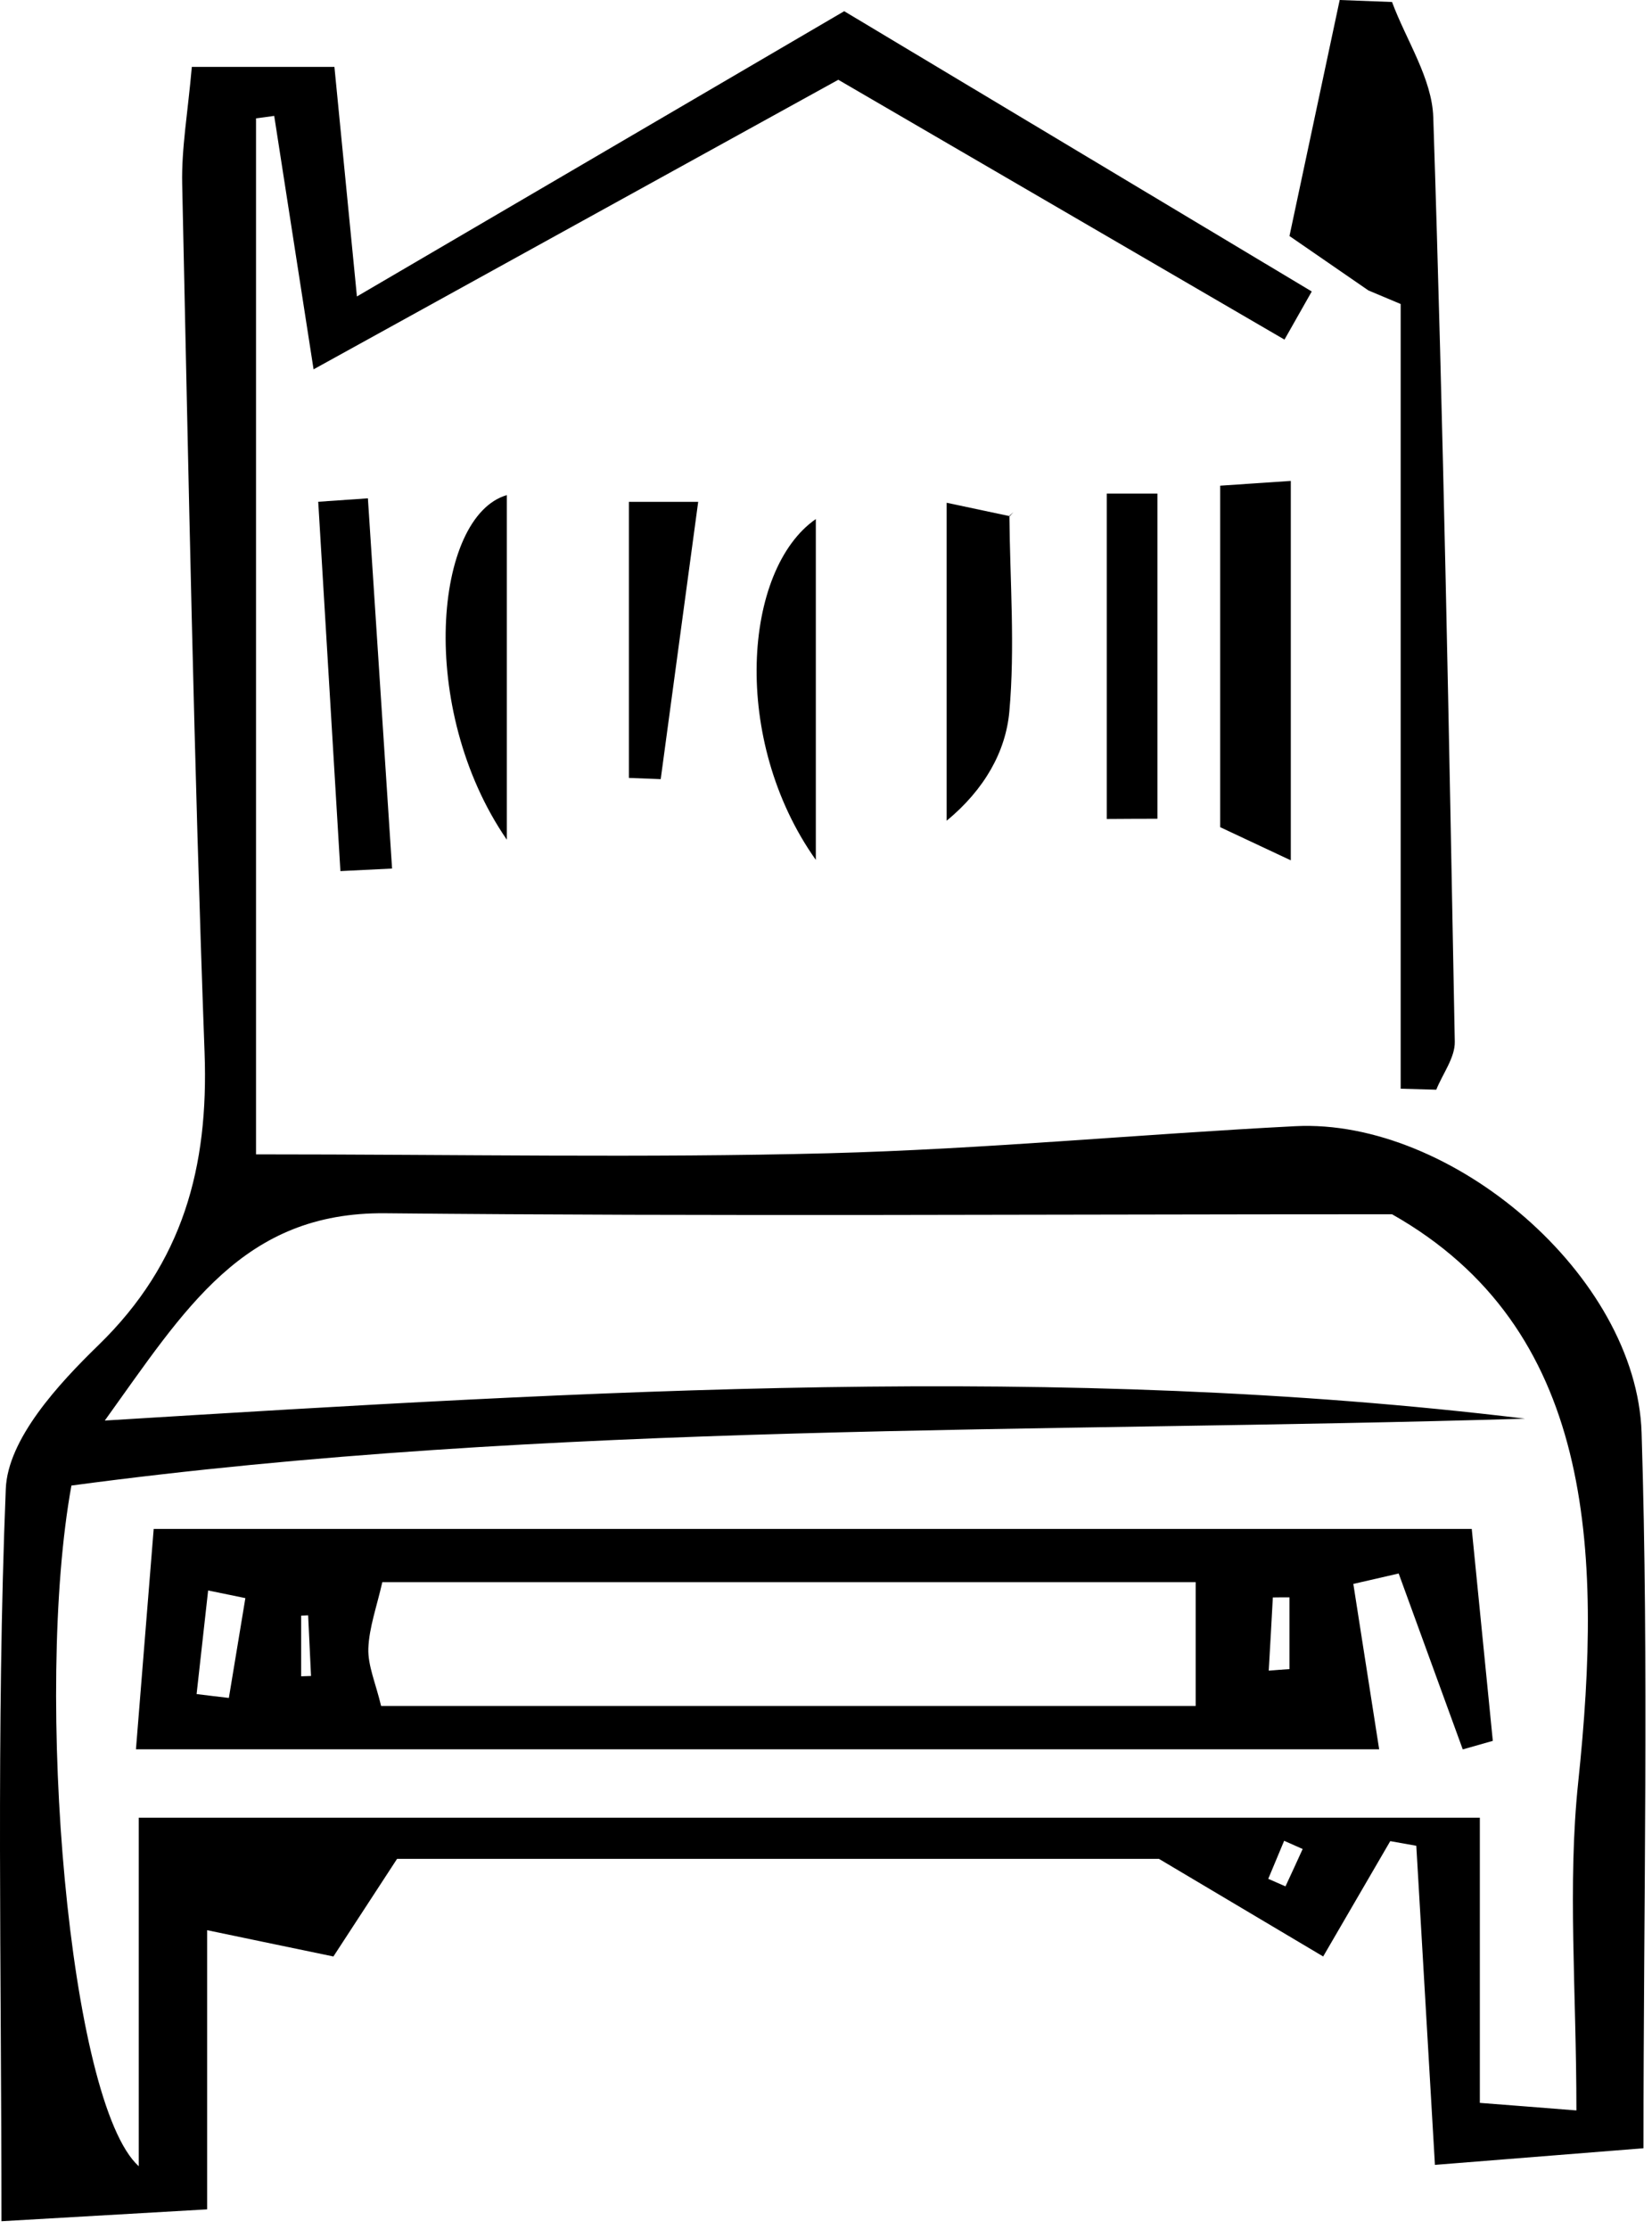 <svg width="149" height="201" viewBox="0 0 149 201" fill="none" xmlns="http://www.w3.org/2000/svg">
<path d="M75.632 7.18C60.282 15.65 45.272 23.92 28.282 33.3C26.782 23.65 25.762 17.05 24.732 10.45C24.182 10.52 23.642 10.6 23.092 10.67V104.08C41.472 104.08 58.102 104.41 74.712 103.98C88.762 103.61 102.782 102.26 116.822 101.54C130.892 100.82 147.612 114.99 148.062 129.19C148.722 150.25 148.232 171.34 148.232 193.69C142.342 194.16 136.582 194.62 129.422 195.19C128.832 185.05 128.282 175.73 127.742 166.42C126.962 166.28 126.182 166.14 125.392 166C123.852 168.65 122.312 171.3 119.342 176.4C114.882 173.75 110.432 171.1 104.532 167.6C94.802 167.6 82.762 167.6 70.722 167.6C58.682 167.6 47.322 167.6 35.812 167.6C33.722 170.8 32.122 173.26 30.072 176.4C26.562 175.67 23.122 174.96 18.682 174.03V199.2C12.882 199.54 8.142 199.81 0.132 200.27C0.132 177.5 -0.348 155.84 0.522 134.24C0.702 129.76 5.232 124.82 8.902 121.26C16.512 113.85 18.822 105.22 18.452 94.94C17.492 68.83 17.002 42.71 16.432 16.59C16.362 13.37 16.942 10.14 17.302 6.03H30.162C30.802 12.51 31.372 18.33 32.192 26.73C47.292 17.89 60.952 9.9 76.142 1.01C89.732 9.15 104.022 17.71 118.312 26.28C117.492 27.73 116.672 29.17 115.852 30.62C102.402 22.79 88.952 14.96 75.622 7.2L75.632 7.18ZM142.182 190.28C142.182 179.4 141.372 169.96 142.342 160.71C144.582 139.46 143.672 119.73 125.552 109.48C93.552 109.48 64.142 109.68 34.742 109.39C21.912 109.27 16.702 118.01 9.452 128.08C53.612 125.37 95.632 122.83 137.552 127.91C93.622 129.23 49.682 128.15 6.442 133.94C3.052 152.57 6.212 189.61 12.512 195.31V163.89H133.472V189.6C136.542 189.84 138.662 190 142.162 190.28H142.182ZM114.392 169.4C114.912 169.63 115.422 169.85 115.942 170.08C116.462 168.96 116.982 167.84 117.492 166.71C116.932 166.46 116.372 166.22 115.822 165.97C115.342 167.11 114.872 168.25 114.392 169.39V169.4Z" fill="black"/>
<path d="M123.442 26.2C121.282 24.71 119.132 23.23 116.302 21.28C117.812 14.19 119.322 7.1 120.832 0C122.402 0.06 123.972 0.12 125.552 0.18C126.842 3.65 129.162 7.08 129.272 10.58C130.182 38.35 130.692 66.14 131.212 93.92C131.242 95.35 130.122 96.81 129.542 98.25C128.472 98.22 127.402 98.19 126.332 98.16V27.41C125.372 27.01 124.412 26.6 123.452 26.2H123.442Z" fill="black"/>
<path d="M116.422 77.57C112.862 75.9 110.882 74.97 110.052 74.58V43.79C112.452 43.63 114.522 43.49 116.422 43.36V77.57Z" fill="black"/>
<path d="M99.822 44.5H104.392V73.82C102.872 73.82 101.352 73.83 99.822 73.84V44.49V44.5Z" fill="black"/>
<path d="M30.702 78.53C30.032 67.43 29.372 56.34 28.702 45.24C30.192 45.14 31.692 45.03 33.182 44.93C33.912 56.06 34.632 67.18 35.362 78.31C33.812 78.39 32.252 78.46 30.702 78.54V78.53Z" fill="black"/>
<path d="M45.712 75.71C37.562 63.86 39.192 46.53 45.712 44.64V75.71Z" fill="black"/>
<path d="M91.042 46.5C91.092 52.4 91.562 58.35 91.032 64.2C90.702 67.75 88.822 71.16 85.382 74V45.33C87.602 45.8 89.342 46.17 91.082 46.54L91.052 46.51L91.042 46.5Z" fill="black"/>
<path d="M73.582 77.53C65.902 66.71 67.042 51.33 73.582 46.8V77.53Z" fill="black"/>
<path d="M56.722 70.14V45.25H62.972C61.792 53.99 60.692 62.12 59.592 70.25C58.632 70.21 57.682 70.18 56.722 70.14Z" fill="black"/>
<path d="M91.072 46.54L91.402 46.18L91.042 46.5L91.072 46.54Z" fill="black"/>
<path d="M12.262 157.72C12.782 151.19 13.262 145.28 13.862 137.85H132.742C133.382 144.25 134.012 150.61 134.642 156.96C133.742 157.22 132.842 157.47 131.932 157.73C130.002 152.44 128.082 147.15 126.152 141.87C124.792 142.18 123.432 142.49 122.062 142.81C122.752 147.2 123.432 151.59 124.392 157.72H12.242H12.262ZM107.842 142.65H34.482C33.982 144.86 33.292 146.74 33.222 148.63C33.172 150.18 33.882 151.75 34.372 153.81H107.842V142.65ZM22.132 144.09C21.012 143.86 19.892 143.63 18.772 143.4C18.422 146.51 18.082 149.63 17.732 152.74C18.702 152.86 19.672 152.98 20.642 153.09C21.142 150.09 21.632 147.08 22.132 144.08V144.09ZM116.302 144.02C115.802 144.02 115.302 144.02 114.802 144.03C114.682 146.23 114.562 148.43 114.432 150.63C115.052 150.58 115.672 150.53 116.302 150.49V144.03V144.02ZM27.162 151.14C27.462 151.13 27.752 151.12 28.052 151.11C27.962 149.29 27.882 147.46 27.792 145.64C27.582 145.65 27.372 145.66 27.162 145.67V151.14Z" fill="black"/>
</svg>
